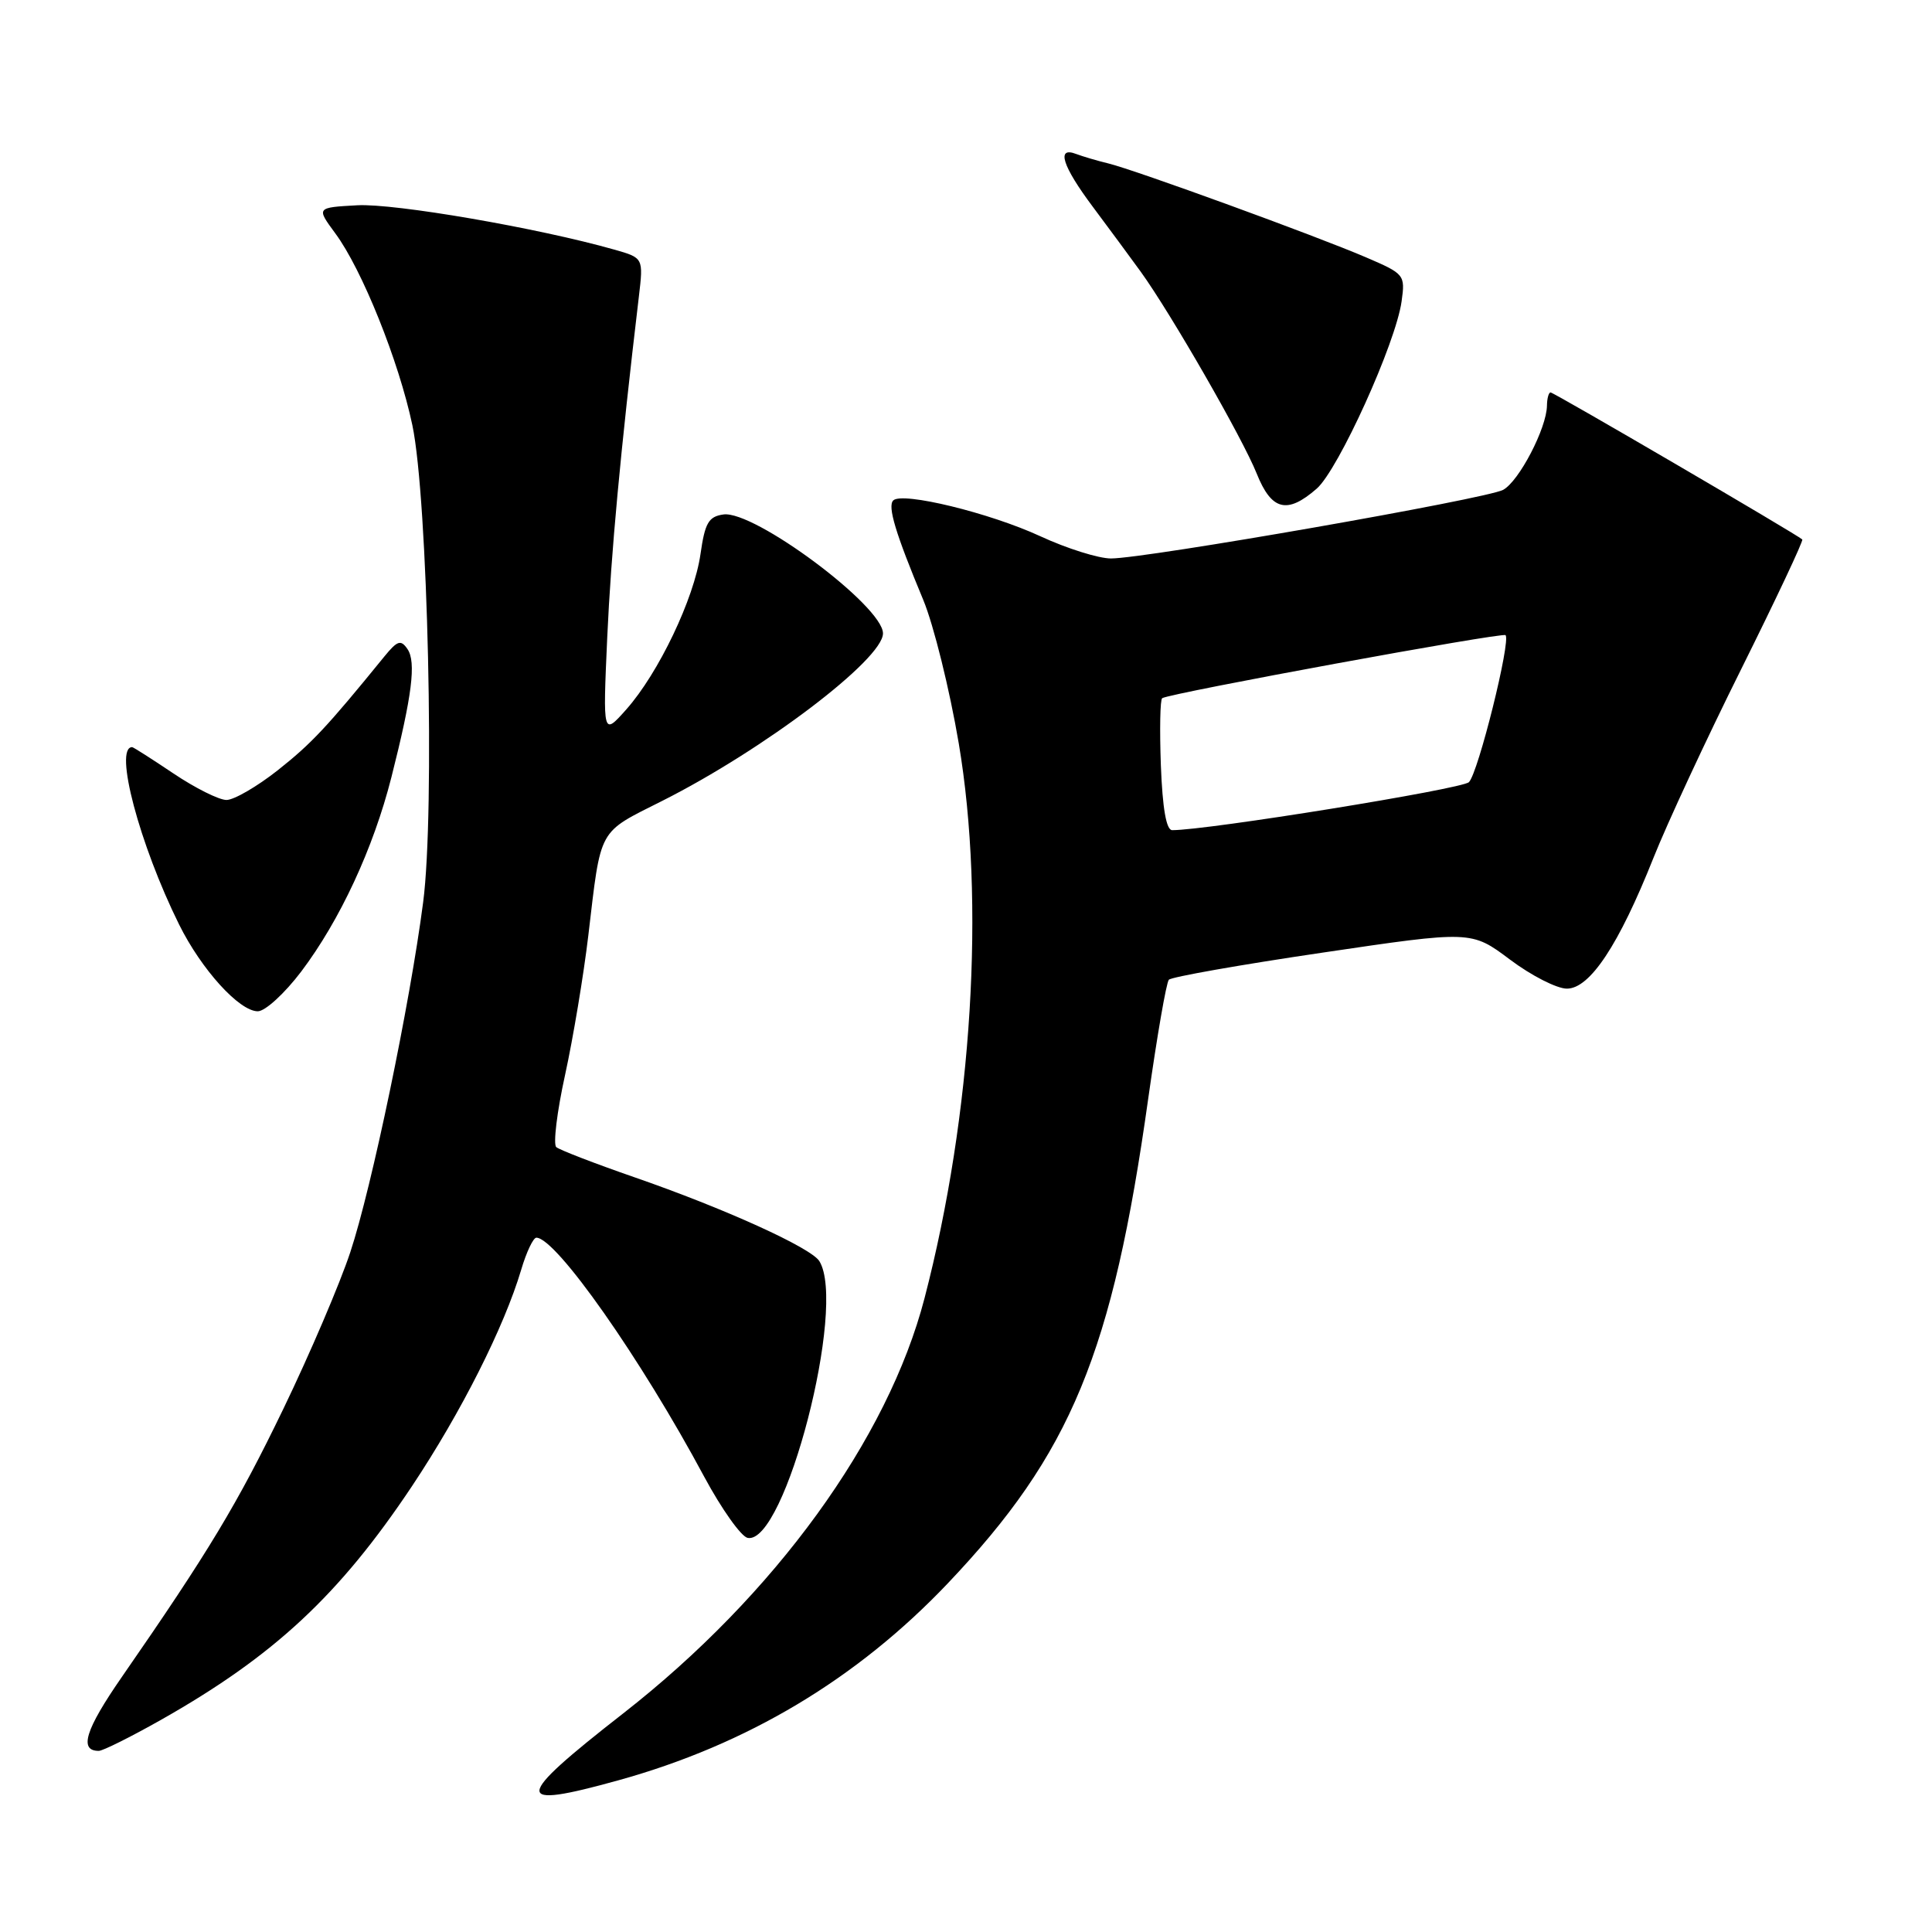<?xml version="1.0" encoding="UTF-8" standalone="no"?>
<!DOCTYPE svg PUBLIC "-//W3C//DTD SVG 1.1//EN" "http://www.w3.org/Graphics/SVG/1.1/DTD/svg11.dtd" >
<svg xmlns="http://www.w3.org/2000/svg" xmlns:xlink="http://www.w3.org/1999/xlink" version="1.1" viewBox="0 0 256 256">
 <g >
 <path fill="currentColor"
d=" M 81.94 235.90 C 99.01 231.17 113.55 222.47 125.59 209.80 C 141.92 192.60 147.41 179.33 152.15 145.54 C 153.32 137.27 154.54 130.20 154.88 129.82 C 155.22 129.45 164.38 127.83 175.23 126.23 C 194.96 123.31 194.96 123.31 200.08 127.15 C 202.90 129.27 206.29 131.00 207.62 131.00 C 210.67 131.00 214.50 125.21 219.08 113.70 C 220.87 109.19 226.11 97.91 230.73 88.64 C 235.34 79.37 238.98 71.65 238.81 71.48 C 238.16 70.85 205.90 52.00 205.46 52.00 C 205.21 52.00 204.99 52.79 204.98 53.75 C 204.94 56.74 201.27 63.78 199.17 64.91 C 196.92 66.11 151.84 74.00 147.21 74.00 C 145.57 74.00 141.36 72.68 137.86 71.06 C 131.16 67.96 119.54 65.13 118.36 66.31 C 117.58 67.09 118.66 70.67 122.34 79.50 C 123.71 82.80 125.83 91.35 127.04 98.50 C 130.57 119.41 128.83 147.69 122.51 172.00 C 117.65 190.71 102.67 211.35 82.57 227.04 C 67.94 238.46 67.84 239.81 81.94 235.90 Z  M 21.28 227.92 C 36.30 219.43 44.94 211.39 54.58 196.94 C 61.09 187.17 66.80 175.85 69.06 168.25 C 69.75 165.91 70.66 164.00 71.07 164.00 C 73.67 164.00 84.93 180.03 93.33 195.71 C 95.63 199.98 98.21 203.61 99.07 203.78 C 104.02 204.73 112.23 173.03 108.57 167.11 C 107.47 165.33 95.99 160.12 84.00 155.97 C 78.78 154.16 74.15 152.37 73.71 152.00 C 73.28 151.63 73.80 147.31 74.88 142.41 C 75.95 137.51 77.33 129.22 77.95 124.00 C 79.67 109.50 79.14 110.46 87.77 106.11 C 101.21 99.34 117.00 87.36 117.00 83.93 C 117.00 80.31 99.92 67.59 95.85 68.17 C 93.89 68.45 93.41 69.28 92.82 73.41 C 91.98 79.31 87.26 89.19 82.99 94.00 C 79.88 97.50 79.88 97.50 80.46 84.50 C 80.97 73.27 82.19 60.08 84.65 39.33 C 85.26 34.17 85.26 34.17 81.38 33.07 C 71.32 30.21 52.28 26.93 47.35 27.20 C 41.91 27.50 41.91 27.50 44.42 30.91 C 47.97 35.69 52.86 47.89 54.64 56.34 C 56.70 66.14 57.64 107.56 56.07 119.55 C 54.31 133.09 49.25 157.38 46.42 165.91 C 45.04 170.09 41.05 179.42 37.56 186.65 C 31.45 199.30 27.65 205.60 16.15 222.20 C 11.30 229.20 10.43 232.00 13.09 232.00 C 13.62 232.00 17.31 230.16 21.28 227.92 Z  M 39.91 128.74 C 45.05 121.93 49.47 112.41 51.86 103.00 C 54.60 92.20 55.17 87.71 53.99 86.00 C 53.11 84.72 52.66 84.87 50.92 87.00 C 43.28 96.39 41.28 98.52 36.82 102.05 C 34.07 104.22 31.01 106.00 30.01 106.00 C 29.02 106.00 25.86 104.42 23.00 102.50 C 20.14 100.58 17.67 99.00 17.51 99.00 C 15.06 99.00 18.47 111.87 23.73 122.50 C 26.69 128.47 31.71 134.00 34.16 134.00 C 35.14 134.00 37.72 131.63 39.91 128.74 Z  M 174.47 64.75 C 177.35 62.23 184.96 45.45 185.72 39.92 C 186.21 36.42 186.10 36.29 181.05 34.12 C 174.51 31.30 150.36 22.50 146.84 21.65 C 145.38 21.30 143.47 20.73 142.59 20.40 C 139.93 19.38 140.76 22.00 144.81 27.41 C 146.90 30.21 149.76 34.08 151.15 36.00 C 155.14 41.52 164.65 58.07 166.52 62.75 C 168.48 67.65 170.55 68.17 174.47 64.75 Z  M 153.82 101.40 C 153.65 96.67 153.72 92.67 154.00 92.51 C 155.17 91.82 199.09 83.76 199.49 84.16 C 200.23 84.89 195.87 102.42 194.64 103.64 C 193.73 104.55 159.92 110.02 155.32 110.00 C 154.54 110.00 154.04 107.14 153.82 101.40 Z "/>
</g>
</svg>
